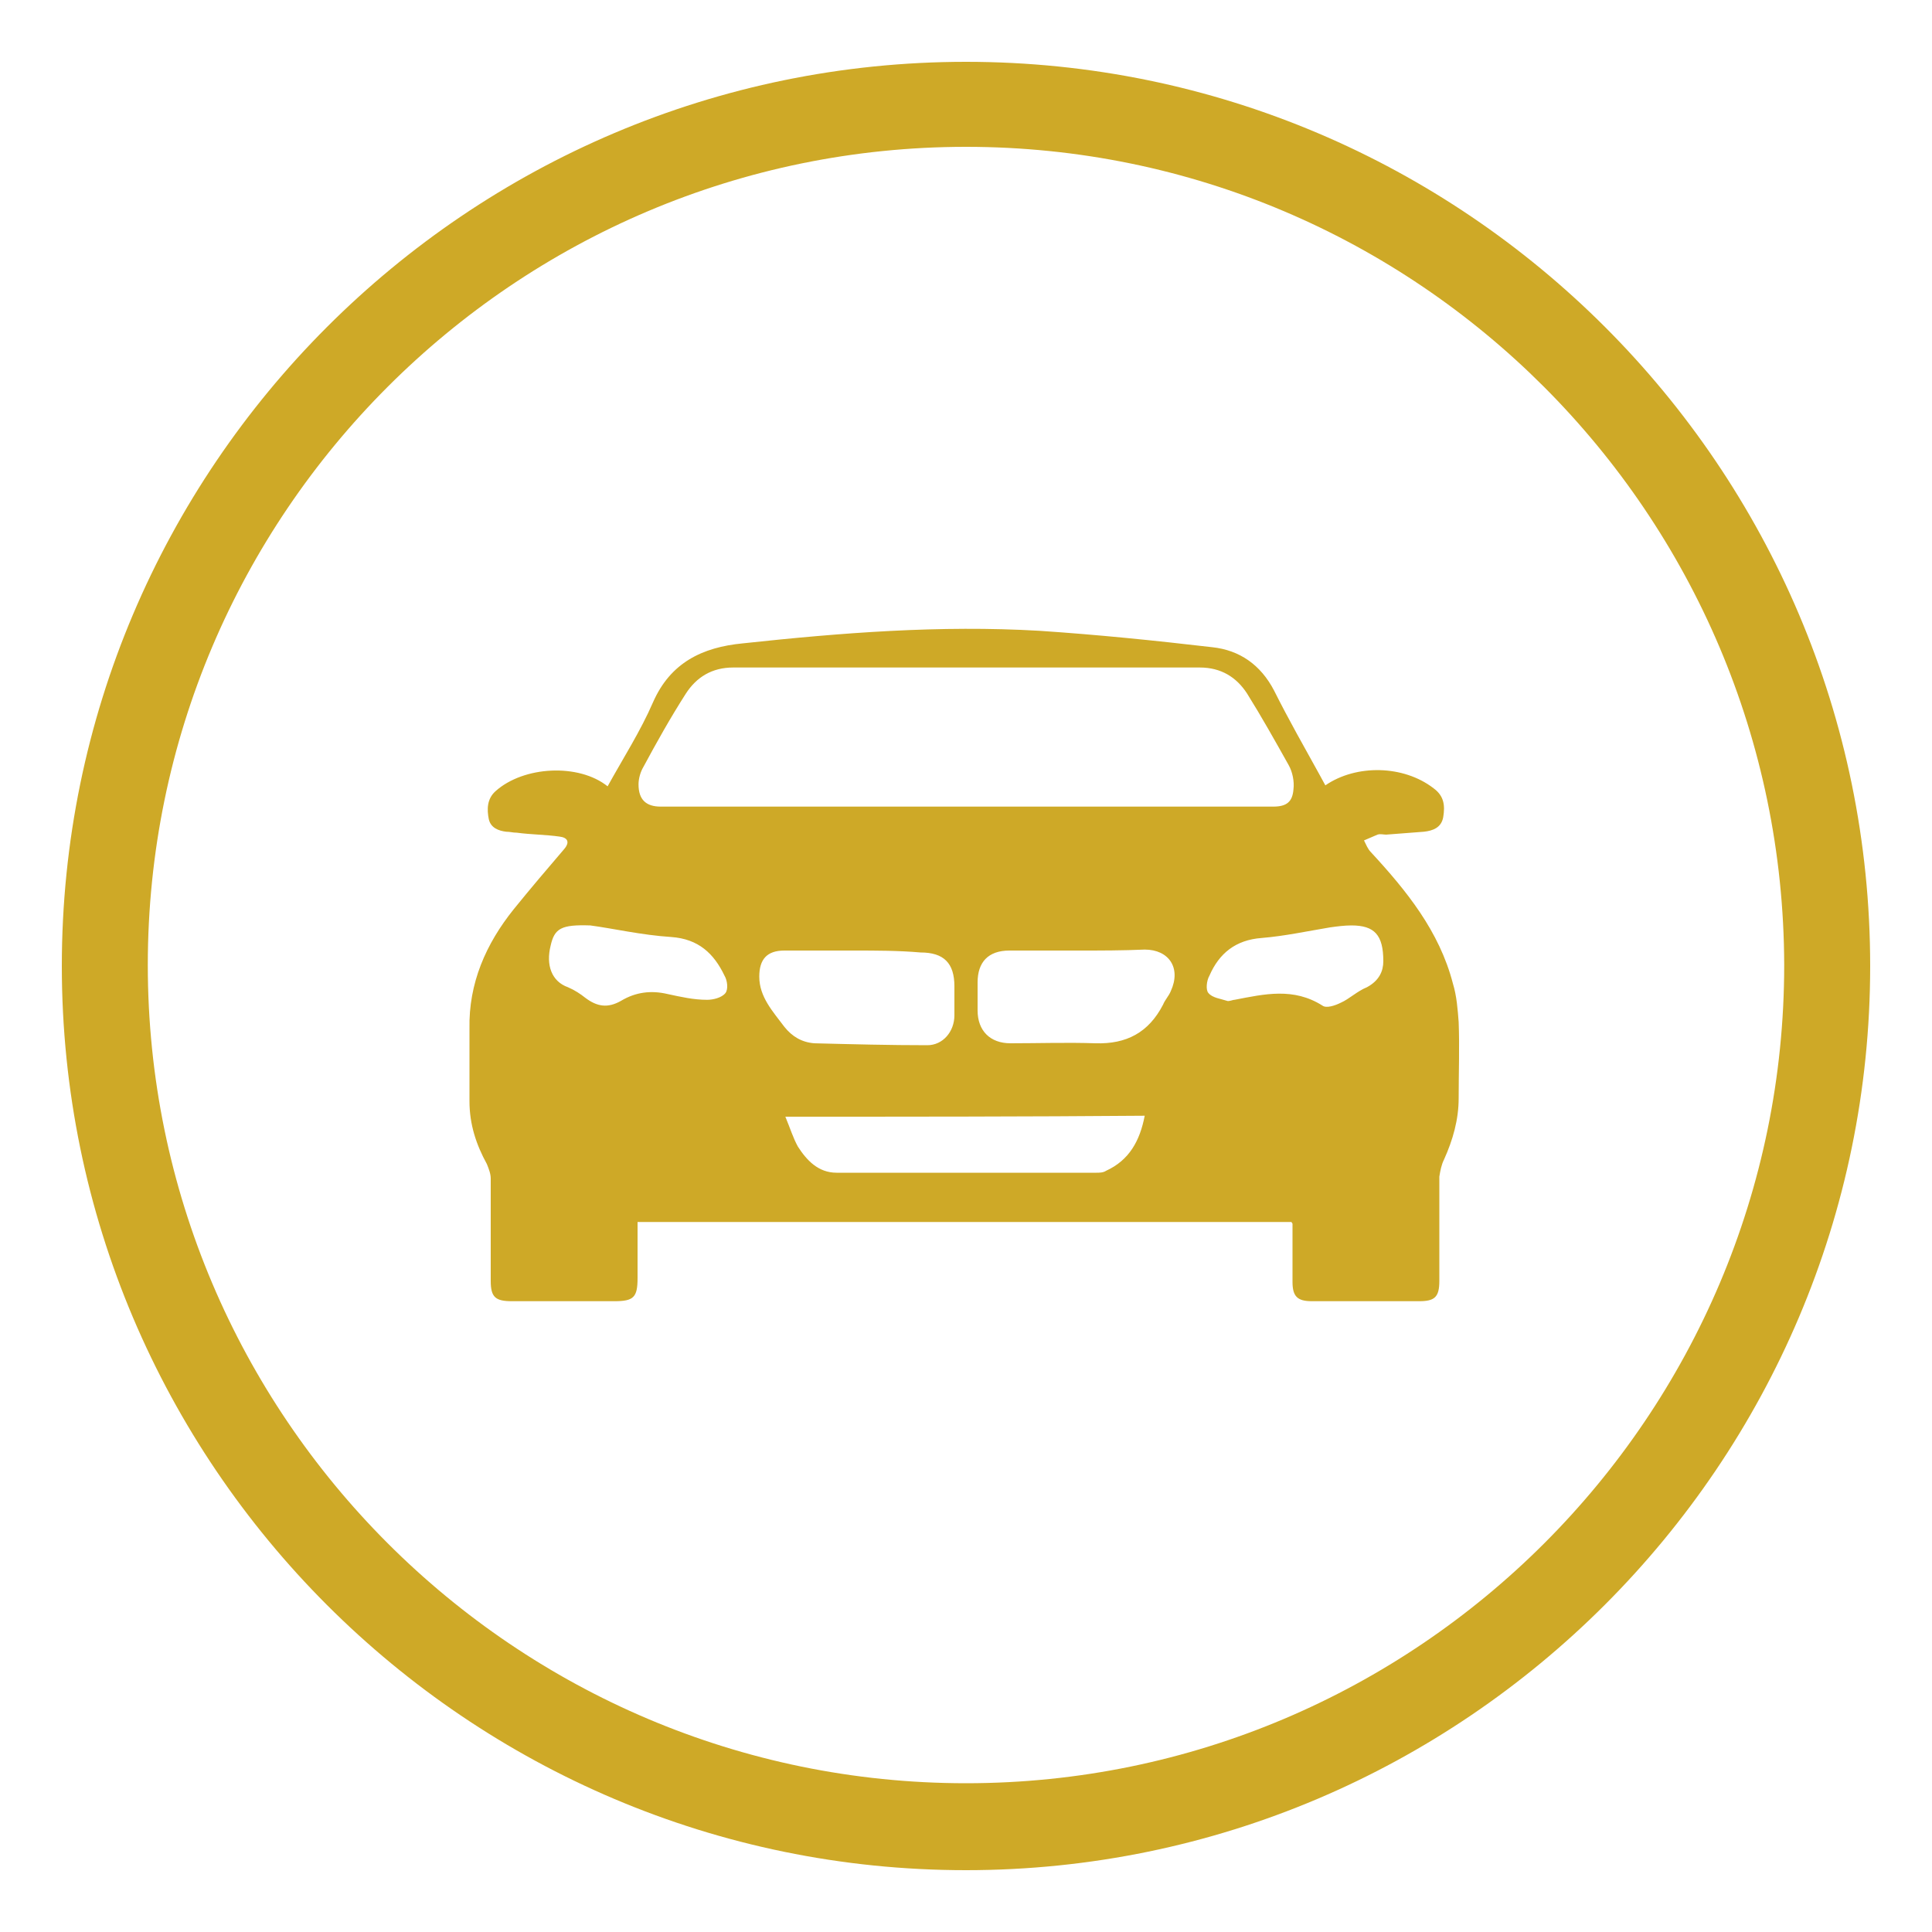 <?xml version="1.0" encoding="utf-8"?>
<!-- Generator: Adobe Illustrator 22.1.0, SVG Export Plug-In . SVG Version: 6.00 Build 0)  -->
<svg version="1.1" id="Capa_1" xmlns="http://www.w3.org/2000/svg" xmlns:xlink="http://www.w3.org/1999/xlink" x="0px" y="0px"
	 viewBox="0 0 200 200" style="enable-background:new 0 0 200 200;" xml:space="preserve">
<style type="text/css">
	.st0{fill:#CEA927;}
</style>
<g>
	<g id="dVy3oS.tif_2_">
		<g>
			<g>
				<path class="st0" d="M62.9,81.4c1.6-2.9,3.4-5.7,4.7-8.7c1.8-4.1,5.1-5.7,9.3-6.1c10.2-1.1,20.4-1.9,30.7-1.3
					c6,0.4,11.9,1,17.9,1.7c2.8,0.3,5,1.8,6.4,4.5c1.5,3,3.1,5.8,4.7,8.7c0.2,0.4,0.4,0.7,0.6,1.1c3.2-2.2,8.1-2.1,11.2,0.3
					c1.1,0.8,1.2,1.8,1,3c-0.2,1.1-1.1,1.4-2,1.5c-1.3,0.1-2.6,0.2-3.9,0.3c-0.3,0-0.6-0.1-0.9,0c-0.5,0.2-0.9,0.4-1.4,0.6
					c0.2,0.4,0.4,0.9,0.7,1.2c3.7,4,7.1,8.2,8.5,13.6c0.4,1.3,0.5,2.7,0.6,4c0.1,2.6,0,5.2,0,7.9c0,2.2-0.6,4.3-1.5,6.3
					c-0.3,0.6-0.4,1.2-0.5,1.8c0,3.6,0,7.2,0,10.8c0,1.7-0.5,2.1-2.1,2.1c-3.7,0-7.4,0-11.1,0c-1.5,0-2-0.5-2-2c0-2,0-4,0-6
					c0-0.1-0.1-0.1-0.1-0.2c-22.5,0-45,0-67.7,0c0,2,0,3.9,0,5.8c0,2-0.4,2.4-2.4,2.4c-3.5,0-7.1,0-10.6,0c-1.7,0-2.2-0.4-2.2-2.1
					c0-3.5,0-7.1,0-10.6c0-0.5-0.2-1-0.4-1.5c-1.1-2-1.8-4.1-1.8-6.5c0-2.5,0-5,0-7.5c-0.1-4.7,1.7-8.8,4.6-12.4
					c1.7-2.1,3.4-4.1,5.2-6.2c0.6-0.7,0.4-1.2-0.5-1.3c-1.4-0.2-2.9-0.2-4.4-0.4c-0.4,0-0.7-0.1-1.1-0.1c-0.8-0.1-1.6-0.4-1.8-1.3
					c-0.2-1-0.2-2.1,0.7-2.9C54.2,79.3,59.9,79,62.9,81.4z M100.1,83.5c10.6,0,21.2,0,31.7,0c1.4,0,2-0.5,2.1-1.8
					c0.1-0.8-0.1-1.8-0.5-2.5c-1.4-2.5-2.8-5-4.3-7.4c-1.1-1.7-2.7-2.7-4.9-2.7c-16.1,0-32.2,0-48.3,0c-2.2,0-3.8,1-4.9,2.7
					c-1.6,2.5-3,5-4.4,7.6c-0.3,0.5-0.5,1.2-0.5,1.8c0,1.6,0.8,2.3,2.3,2.3C79,83.5,89.5,83.5,100.1,83.5z M81.3,115.6
					c0.5,1.2,0.8,2.2,1.3,3.1c0.9,1.4,2.1,2.7,4,2.7c9,0,17.9,0,26.9,0c0.3,0,0.7,0,1-0.2c2.4-1.1,3.5-3.1,4-5.7
					C106.2,115.6,93.9,115.6,81.3,115.6z M88.4,98.4L88.4,98.4c-2.4,0-4.8,0-7.2,0c-1.8,0-2.6,0.9-2.6,2.7c0,2.1,1.4,3.6,2.6,5.2
					c0.8,1,1.8,1.6,3.1,1.7c3.9,0.1,7.8,0.2,11.7,0.2c1.6,0,2.8-1.4,2.8-3.1c0-1,0-2,0-3c0-2.4-1.1-3.5-3.5-3.5
					C93,98.4,90.7,98.4,88.4,98.4z M111.7,98.4c-2.4,0-4.8,0-7.2,0c-2.2,0-3.3,1.2-3.3,3.3c0,1,0,1.9,0,2.9c0,2.1,1.3,3.4,3.4,3.4
					c2.9,0,5.9-0.1,8.8,0c3.2,0.1,5.5-1.1,7-4c0.2-0.5,0.6-0.9,0.8-1.4c1.1-2.4-0.2-4.3-2.7-4.3C116.2,98.4,114,98.4,111.7,98.4z
					 M143.2,99.5c0-2.7-0.9-3.7-3.3-3.7c-0.7,0-1.5,0.1-2.2,0.2c-2.4,0.4-4.7,0.9-7.1,1.1c-2.7,0.2-4.4,1.6-5.4,3.9
					c-0.3,0.5-0.4,1.5-0.1,1.8c0.4,0.5,1.3,0.6,1.9,0.8c0.2,0.1,0.6-0.1,0.8-0.1c3.1-0.6,6.1-1.3,9.1,0.6c0.4,0.3,1.3,0,1.9-0.3
					c0.9-0.4,1.7-1.2,2.7-1.6C142.8,101.5,143.2,100.5,143.2,99.5z M61.1,95.8c-3-0.1-3.7,0.3-4.1,2.1c-0.5,2,0.1,3.7,1.8,4.3
					c0.7,0.3,1.3,0.7,1.8,1.1c1.2,0.9,2.3,1.1,3.7,0.3c1.5-0.9,3.1-1.1,4.8-0.7c1.4,0.3,2.7,0.6,4.1,0.6c0.6,0,1.5-0.2,1.9-0.7
					c0.3-0.4,0.2-1.3-0.1-1.8c-1.1-2.3-2.7-3.8-5.5-4C66.4,96.8,63.4,96.1,61.1,95.8z"/>
			</g>
		</g>
	</g>
	<g>
		<g>
			<path class="st0" d="M100,193.6c-51.6,0-93.6-42-93.6-93.6S48.4,6.4,100,6.4s93.6,42,93.6,93.6
				C193.6,151.5,151.6,193.6,100,193.6z M100,15.2c-46.7,0-84.7,38-84.7,84.7s38,84.7,84.7,84.7s84.7-38,84.7-84.7
				C184.6,53.2,146.7,15.2,100,15.2z"/>
		</g>
	</g>
</g>
</svg>

